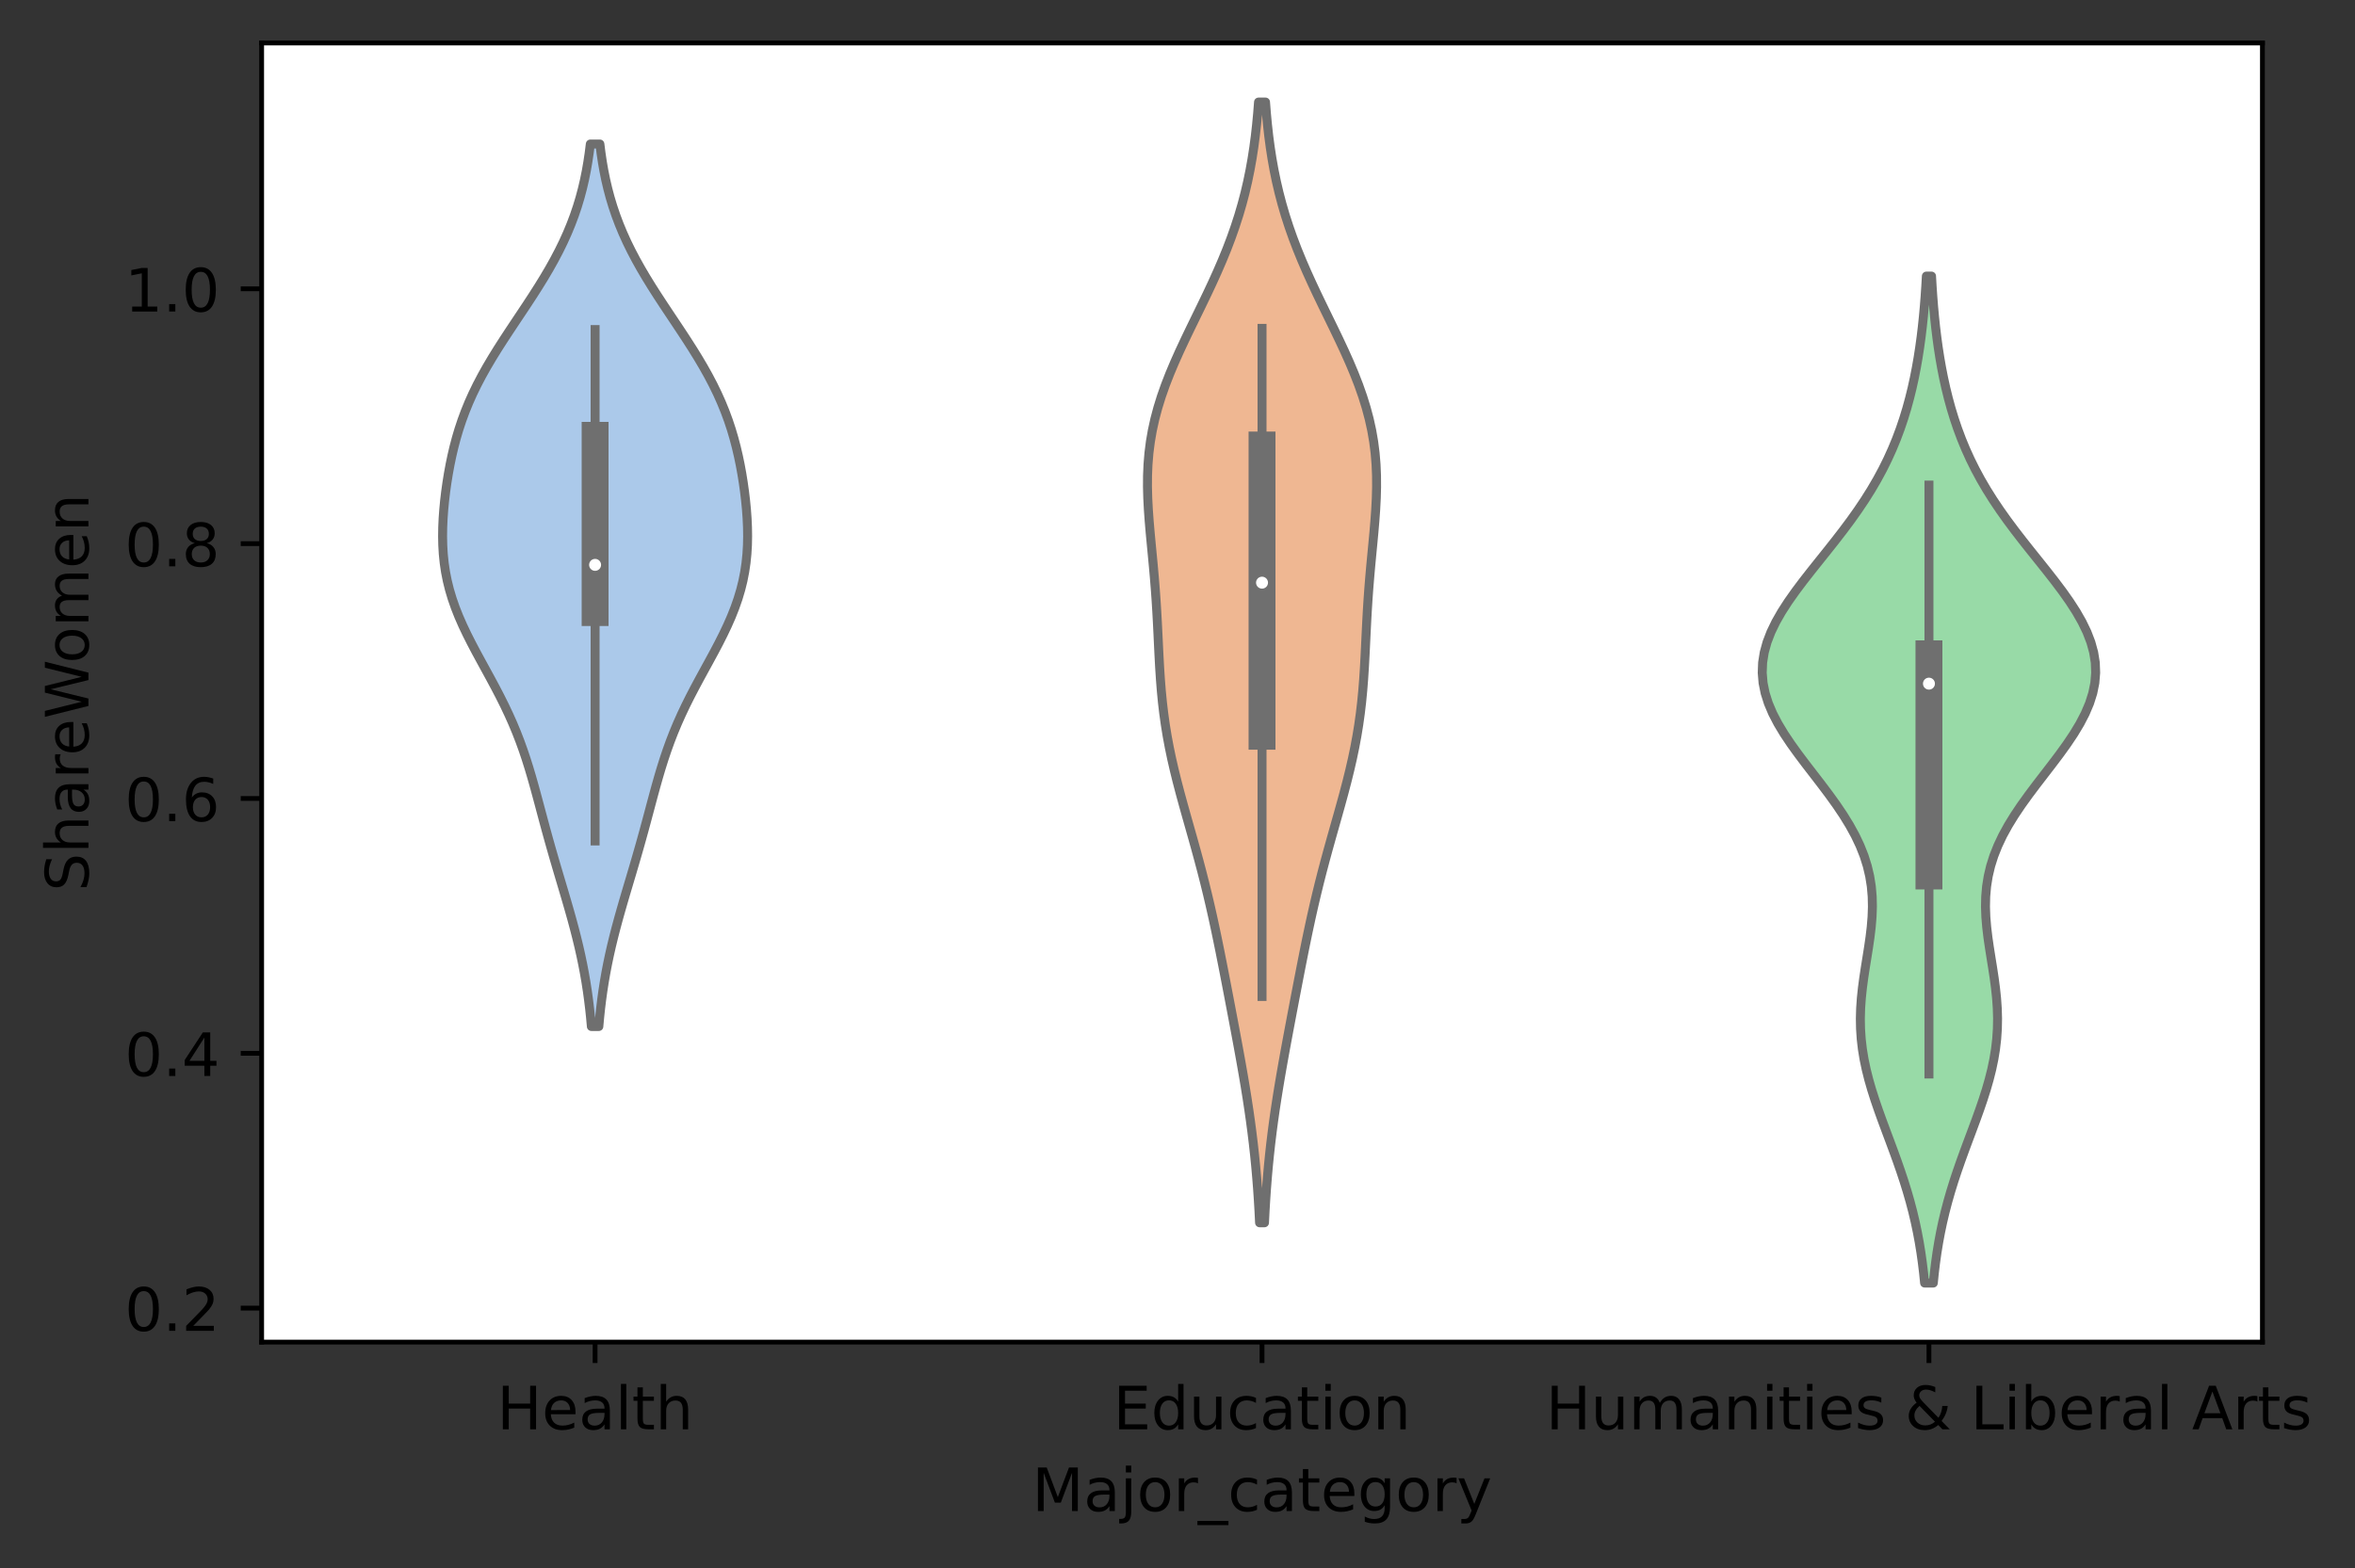 <?xml version="1.0" encoding="utf-8" standalone="no"?>
<!DOCTYPE svg PUBLIC "-//W3C//DTD SVG 1.1//EN"
  "http://www.w3.org/Graphics/SVG/1.1/DTD/svg11.dtd">
<!-- Created with matplotlib (https://matplotlib.org/) -->
<svg height="262.474pt" version="1.1" viewBox="0 0 394.074 262.474" width="394.074pt" xmlns="http://www.w3.org/2000/svg" xmlns:xlink="http://www.w3.org/1999/xlink">
 <rect x="0" y="0" width="394.074" height="262.474" fill="#333333" stroke="none"/>
 <defs>
  <style type="text/css">*{stroke-linecap:butt;stroke-linejoin:round;}</style>
 </defs>
 <g id="figure_1">
  <g id="patch_1">
   <path d="M 0 262.474 
L 394.074 262.474 
L 394.074 0 
L 0 0 
z
" style="fill:none;"/>
  </g>
  <g id="axes_1">
   <g id="patch_2">
    <path d="M 43.781 224.64 
L 378.581 224.64 
L 378.581 7.2 
L 43.781 7.2 
z
" style="fill:#ffffff;"/>
   </g>
   <g id="PolyCollection_1">
    <defs>
     <path d="M 100.205 -90.656 
L 98.958 -90.656 
L 98.822 -92.148 
L 98.664 -93.64 
L 98.483 -95.132 
L 98.277 -96.624 
L 98.045 -98.116 
L 97.786 -99.609 
L 97.5 -101.101 
L 97.188 -102.593 
L 96.85 -104.085 
L 96.488 -105.577 
L 96.105 -107.069 
L 95.703 -108.561 
L 95.285 -110.053 
L 94.855 -111.545 
L 94.417 -113.037 
L 93.974 -114.529 
L 93.531 -116.021 
L 93.09 -117.513 
L 92.654 -119.005 
L 92.226 -120.497 
L 91.806 -121.989 
L 91.394 -123.481 
L 90.989 -124.973 
L 90.59 -126.465 
L 90.192 -127.957 
L 89.791 -129.449 
L 89.382 -130.941 
L 88.959 -132.433 
L 88.515 -133.925 
L 88.046 -135.417 
L 87.544 -136.909 
L 87.005 -138.401 
L 86.426 -139.893 
L 85.804 -141.385 
L 85.138 -142.877 
L 84.432 -144.369 
L 83.688 -145.861 
L 82.912 -147.353 
L 82.112 -148.845 
L 81.299 -150.337 
L 80.482 -151.829 
L 79.674 -153.322 
L 78.888 -154.814 
L 78.134 -156.306 
L 77.425 -157.798 
L 76.772 -159.29 
L 76.181 -160.782 
L 75.661 -162.274 
L 75.214 -163.766 
L 74.844 -165.258 
L 74.549 -166.75 
L 74.328 -168.242 
L 74.176 -169.734 
L 74.089 -171.226 
L 74.059 -172.718 
L 74.081 -174.21 
L 74.148 -175.702 
L 74.256 -177.194 
L 74.399 -178.686 
L 74.576 -180.178 
L 74.784 -181.67 
L 75.024 -183.162 
L 75.298 -184.654 
L 75.608 -186.146 
L 75.957 -187.638 
L 76.351 -189.13 
L 76.794 -190.622 
L 77.289 -192.114 
L 77.84 -193.606 
L 78.448 -195.098 
L 79.116 -196.59 
L 79.843 -198.082 
L 80.625 -199.574 
L 81.46 -201.066 
L 82.342 -202.558 
L 83.264 -204.05 
L 84.219 -205.542 
L 85.197 -207.034 
L 86.188 -208.527 
L 87.184 -210.019 
L 88.175 -211.511 
L 89.151 -213.003 
L 90.102 -214.495 
L 91.022 -215.987 
L 91.903 -217.479 
L 92.738 -218.971 
L 93.523 -220.463 
L 94.255 -221.955 
L 94.931 -223.447 
L 95.549 -224.939 
L 96.11 -226.431 
L 96.615 -227.923 
L 97.065 -229.415 
L 97.462 -230.907 
L 97.81 -232.399 
L 98.112 -233.891 
L 98.371 -235.383 
L 98.593 -236.875 
L 98.78 -238.367 
L 100.382 -238.367 
L 100.382 -238.367 
L 100.57 -236.875 
L 100.791 -235.383 
L 101.051 -233.891 
L 101.353 -232.399 
L 101.701 -230.907 
L 102.098 -229.415 
L 102.548 -227.923 
L 103.052 -226.431 
L 103.613 -224.939 
L 104.232 -223.447 
L 104.907 -221.955 
L 105.639 -220.463 
L 106.425 -218.971 
L 107.26 -217.479 
L 108.141 -215.987 
L 109.06 -214.495 
L 110.012 -213.003 
L 110.988 -211.511 
L 111.978 -210.019 
L 112.974 -208.527 
L 113.966 -207.034 
L 114.944 -205.542 
L 115.898 -204.05 
L 116.82 -202.558 
L 117.702 -201.066 
L 118.537 -199.574 
L 119.32 -198.082 
L 120.046 -196.59 
L 120.714 -195.098 
L 121.323 -193.606 
L 121.874 -192.114 
L 122.369 -190.622 
L 122.811 -189.13 
L 123.205 -187.638 
L 123.555 -186.146 
L 123.865 -184.654 
L 124.138 -183.162 
L 124.378 -181.67 
L 124.586 -180.178 
L 124.763 -178.686 
L 124.907 -177.194 
L 125.014 -175.702 
L 125.082 -174.21 
L 125.104 -172.718 
L 125.074 -171.226 
L 124.986 -169.734 
L 124.834 -168.242 
L 124.613 -166.75 
L 124.319 -165.258 
L 123.948 -163.766 
L 123.502 -162.274 
L 122.981 -160.782 
L 122.391 -159.29 
L 121.737 -157.798 
L 121.028 -156.306 
L 120.275 -154.814 
L 119.488 -153.322 
L 118.68 -151.829 
L 117.864 -150.337 
L 117.05 -148.845 
L 116.251 -147.353 
L 115.475 -145.861 
L 114.731 -144.369 
L 114.024 -142.877 
L 113.359 -141.385 
L 112.737 -139.893 
L 112.157 -138.401 
L 111.619 -136.909 
L 111.117 -135.417 
L 110.647 -133.925 
L 110.204 -132.433 
L 109.781 -130.941 
L 109.372 -129.449 
L 108.971 -127.957 
L 108.573 -126.465 
L 108.173 -124.973 
L 107.769 -123.481 
L 107.357 -121.989 
L 106.937 -120.497 
L 106.508 -119.005 
L 106.073 -117.513 
L 105.632 -116.021 
L 105.188 -114.529 
L 104.745 -113.037 
L 104.307 -111.545 
L 103.877 -110.053 
L 103.46 -108.561 
L 103.057 -107.069 
L 102.674 -105.577 
L 102.313 -104.085 
L 101.975 -102.593 
L 101.663 -101.101 
L 101.377 -99.609 
L 101.118 -98.116 
L 100.886 -96.624 
L 100.68 -95.132 
L 100.498 -93.64 
L 100.341 -92.148 
L 100.205 -90.656 
z
" id="m4fd401161f" style="stroke:#6f6f6f;stroke-width:1.5;"/>
    </defs>
    <g clip-path="url(#p6ff5971ae9)">
     <use style="fill:#abc9ea;stroke:#6f6f6f;stroke-width:1.5;" x="0" xlink:href="#m4fd401161f" y="262.474"/>
    </g>
   </g>
   <g id="PolyCollection_2">
    <defs>
     <path d="M 211.592 -57.806 
L 210.771 -57.806 
L 210.676 -59.7 
L 210.565 -61.595 
L 210.436 -63.49 
L 210.288 -65.385 
L 210.12 -67.28 
L 209.931 -69.174 
L 209.721 -71.069 
L 209.49 -72.964 
L 209.239 -74.859 
L 208.968 -76.754 
L 208.68 -78.648 
L 208.375 -80.543 
L 208.056 -82.438 
L 207.725 -84.333 
L 207.384 -86.228 
L 207.036 -88.122 
L 206.683 -90.017 
L 206.326 -91.912 
L 205.966 -93.807 
L 205.605 -95.702 
L 205.242 -97.596 
L 204.876 -99.491 
L 204.505 -101.386 
L 204.129 -103.281 
L 203.743 -105.176 
L 203.347 -107.07 
L 202.936 -108.965 
L 202.509 -110.86 
L 202.065 -112.755 
L 201.601 -114.65 
L 201.118 -116.544 
L 200.617 -118.439 
L 200.1 -120.334 
L 199.572 -122.229 
L 199.037 -124.124 
L 198.501 -126.018 
L 197.971 -127.913 
L 197.454 -129.808 
L 196.958 -131.703 
L 196.49 -133.598 
L 196.055 -135.492 
L 195.659 -137.387 
L 195.305 -139.282 
L 194.997 -141.177 
L 194.732 -143.072 
L 194.51 -144.966 
L 194.327 -146.861 
L 194.178 -148.756 
L 194.054 -150.651 
L 193.95 -152.546 
L 193.857 -154.44 
L 193.767 -156.335 
L 193.673 -158.23 
L 193.569 -160.125 
L 193.451 -162.02 
L 193.315 -163.914 
L 193.162 -165.809 
L 192.995 -167.704 
L 192.817 -169.599 
L 192.635 -171.494 
L 192.458 -173.388 
L 192.296 -175.283 
L 192.16 -177.178 
L 192.061 -179.073 
L 192.011 -180.968 
L 192.021 -182.862 
L 192.101 -184.757 
L 192.258 -186.652 
L 192.499 -188.547 
L 192.828 -190.442 
L 193.245 -192.336 
L 193.75 -194.231 
L 194.339 -196.126 
L 195.006 -198.021 
L 195.744 -199.916 
L 196.542 -201.81 
L 197.39 -203.705 
L 198.275 -205.6 
L 199.185 -207.495 
L 200.108 -209.39 
L 201.032 -211.284 
L 201.944 -213.179 
L 202.835 -215.074 
L 203.694 -216.969 
L 204.514 -218.864 
L 205.288 -220.758 
L 206.011 -222.653 
L 206.679 -224.548 
L 207.291 -226.443 
L 207.845 -228.338 
L 208.343 -230.232 
L 208.785 -232.127 
L 209.174 -234.022 
L 209.513 -235.917 
L 209.807 -237.812 
L 210.057 -239.706 
L 210.27 -241.601 
L 210.448 -243.496 
L 210.597 -245.391 
L 211.766 -245.391 
L 211.766 -245.391 
L 211.914 -243.496 
L 212.093 -241.601 
L 212.305 -239.706 
L 212.556 -237.812 
L 212.849 -235.917 
L 213.188 -234.022 
L 213.578 -232.127 
L 214.02 -230.232 
L 214.517 -228.338 
L 215.072 -226.443 
L 215.684 -224.548 
L 216.352 -222.653 
L 217.075 -220.758 
L 217.849 -218.864 
L 218.669 -216.969 
L 219.528 -215.074 
L 220.418 -213.179 
L 221.331 -211.284 
L 222.254 -209.39 
L 223.177 -207.495 
L 224.088 -205.6 
L 224.973 -203.705 
L 225.821 -201.81 
L 226.619 -199.916 
L 227.356 -198.021 
L 228.023 -196.126 
L 228.612 -194.231 
L 229.117 -192.336 
L 229.535 -190.442 
L 229.863 -188.547 
L 230.104 -186.652 
L 230.261 -184.757 
L 230.341 -182.862 
L 230.351 -180.968 
L 230.302 -179.073 
L 230.203 -177.178 
L 230.067 -175.283 
L 229.905 -173.388 
L 229.728 -171.494 
L 229.546 -169.599 
L 229.368 -167.704 
L 229.2 -165.809 
L 229.047 -163.914 
L 228.912 -162.02 
L 228.793 -160.125 
L 228.689 -158.23 
L 228.595 -156.335 
L 228.505 -154.44 
L 228.412 -152.546 
L 228.308 -150.651 
L 228.185 -148.756 
L 228.035 -146.861 
L 227.852 -144.966 
L 227.63 -143.072 
L 227.366 -141.177 
L 227.057 -139.282 
L 226.704 -137.387 
L 226.308 -135.492 
L 225.873 -133.598 
L 225.404 -131.703 
L 224.908 -129.808 
L 224.391 -127.913 
L 223.861 -126.018 
L 223.325 -124.124 
L 222.79 -122.229 
L 222.262 -120.334 
L 221.746 -118.439 
L 221.245 -116.544 
L 220.762 -114.65 
L 220.298 -112.755 
L 219.853 -110.86 
L 219.426 -108.965 
L 219.016 -107.07 
L 218.619 -105.176 
L 218.234 -103.281 
L 217.857 -101.386 
L 217.487 -99.491 
L 217.121 -97.596 
L 216.757 -95.702 
L 216.396 -93.807 
L 216.037 -91.912 
L 215.68 -90.017 
L 215.326 -88.122 
L 214.978 -86.228 
L 214.638 -84.333 
L 214.307 -82.438 
L 213.988 -80.543 
L 213.683 -78.648 
L 213.394 -76.754 
L 213.123 -74.859 
L 212.872 -72.964 
L 212.641 -71.069 
L 212.432 -69.174 
L 212.243 -67.28 
L 212.075 -65.385 
L 211.927 -63.49 
L 211.798 -61.595 
L 211.687 -59.7 
L 211.592 -57.806 
z
" id="m0ee410a16c" style="stroke:#6f6f6f;stroke-width:1.5;"/>
    </defs>
    <g clip-path="url(#p6ff5971ae9)">
     <use style="fill:#efb792;stroke:#6f6f6f;stroke-width:1.5;" x="0" xlink:href="#m0ee410a16c" y="262.474"/>
    </g>
   </g>
   <g id="PolyCollection_3">
    <defs>
     <path d="M 323.51 -47.718 
L 322.053 -47.718 
L 321.88 -49.42 
L 321.674 -51.123 
L 321.435 -52.825 
L 321.157 -54.528 
L 320.839 -56.23 
L 320.479 -57.933 
L 320.076 -59.635 
L 319.629 -61.338 
L 319.14 -63.04 
L 318.612 -64.743 
L 318.048 -66.445 
L 317.455 -68.148 
L 316.838 -69.85 
L 316.206 -71.553 
L 315.57 -73.255 
L 314.939 -74.957 
L 314.326 -76.66 
L 313.742 -78.362 
L 313.199 -80.065 
L 312.708 -81.767 
L 312.28 -83.47 
L 311.922 -85.172 
L 311.643 -86.875 
L 311.445 -88.577 
L 311.332 -90.28 
L 311.301 -91.982 
L 311.348 -93.685 
L 311.466 -95.387 
L 311.644 -97.09 
L 311.87 -98.792 
L 312.128 -100.494 
L 312.401 -102.197 
L 312.671 -103.899 
L 312.917 -105.602 
L 313.12 -107.304 
L 313.26 -109.007 
L 313.32 -110.709 
L 313.283 -112.412 
L 313.135 -114.114 
L 312.864 -115.817 
L 312.461 -117.519 
L 311.923 -119.222 
L 311.248 -120.924 
L 310.44 -122.627 
L 309.506 -124.329 
L 308.459 -126.031 
L 307.313 -127.734 
L 306.089 -129.436 
L 304.81 -131.139 
L 303.501 -132.841 
L 302.19 -134.544 
L 300.907 -136.246 
L 299.681 -137.949 
L 298.541 -139.651 
L 297.516 -141.354 
L 296.631 -143.056 
L 295.909 -144.759 
L 295.369 -146.461 
L 295.023 -148.164 
L 294.881 -149.866 
L 294.947 -151.568 
L 295.218 -153.271 
L 295.686 -154.973 
L 296.341 -156.676 
L 297.164 -158.378 
L 298.137 -160.081 
L 299.237 -161.783 
L 300.439 -163.486 
L 301.717 -165.188 
L 303.047 -166.891 
L 304.405 -168.593 
L 305.767 -170.296 
L 307.115 -171.998 
L 308.429 -173.701 
L 309.697 -175.403 
L 310.906 -177.106 
L 312.049 -178.808 
L 313.119 -180.51 
L 314.114 -182.213 
L 315.033 -183.915 
L 315.877 -185.618 
L 316.647 -187.32 
L 317.349 -189.023 
L 317.985 -190.725 
L 318.56 -192.428 
L 319.078 -194.13 
L 319.544 -195.833 
L 319.963 -197.535 
L 320.337 -199.238 
L 320.671 -200.94 
L 320.969 -202.643 
L 321.232 -204.345 
L 321.465 -206.047 
L 321.669 -207.75 
L 321.848 -209.452 
L 322.003 -211.155 
L 322.137 -212.857 
L 322.251 -214.56 
L 322.349 -216.262 
L 323.214 -216.262 
L 323.214 -216.262 
L 323.311 -214.56 
L 323.426 -212.857 
L 323.56 -211.155 
L 323.715 -209.452 
L 323.893 -207.75 
L 324.098 -206.047 
L 324.33 -204.345 
L 324.594 -202.643 
L 324.891 -200.94 
L 325.225 -199.238 
L 325.6 -197.535 
L 326.018 -195.833 
L 326.484 -194.13 
L 327.003 -192.428 
L 327.578 -190.725 
L 328.214 -189.023 
L 328.915 -187.32 
L 329.686 -185.618 
L 330.53 -183.915 
L 331.448 -182.213 
L 332.443 -180.51 
L 333.513 -178.808 
L 334.656 -177.106 
L 335.865 -175.403 
L 337.133 -173.701 
L 338.448 -171.998 
L 339.795 -170.296 
L 341.158 -168.593 
L 342.515 -166.891 
L 343.845 -165.188 
L 345.124 -163.486 
L 346.325 -161.783 
L 347.425 -160.081 
L 348.398 -158.378 
L 349.222 -156.676 
L 349.876 -154.973 
L 350.345 -153.271 
L 350.616 -151.568 
L 350.681 -149.866 
L 350.54 -148.164 
L 350.194 -146.461 
L 349.653 -144.759 
L 348.931 -143.056 
L 348.046 -141.354 
L 347.022 -139.651 
L 345.882 -137.949 
L 344.656 -136.246 
L 343.372 -134.544 
L 342.062 -132.841 
L 340.752 -131.139 
L 339.473 -129.436 
L 338.249 -127.734 
L 337.104 -126.031 
L 336.056 -124.329 
L 335.122 -122.627 
L 334.314 -120.924 
L 333.639 -119.222 
L 333.101 -117.519 
L 332.699 -115.817 
L 332.427 -114.114 
L 332.279 -112.412 
L 332.242 -110.709 
L 332.302 -109.007 
L 332.443 -107.304 
L 332.646 -105.602 
L 332.892 -103.899 
L 333.161 -102.197 
L 333.434 -100.494 
L 333.692 -98.792 
L 333.918 -97.09 
L 334.097 -95.387 
L 334.215 -93.685 
L 334.262 -91.982 
L 334.231 -90.28 
L 334.117 -88.577 
L 333.92 -86.875 
L 333.64 -85.172 
L 333.283 -83.47 
L 332.854 -81.767 
L 332.364 -80.065 
L 331.82 -78.362 
L 331.236 -76.66 
L 330.623 -74.957 
L 329.993 -73.255 
L 329.356 -71.553 
L 328.725 -69.85 
L 328.108 -68.148 
L 327.514 -66.445 
L 326.95 -64.743 
L 326.422 -63.04 
L 325.934 -61.338 
L 325.487 -59.635 
L 325.084 -57.933 
L 324.724 -56.23 
L 324.406 -54.528 
L 324.128 -52.825 
L 323.888 -51.123 
L 323.683 -49.42 
L 323.51 -47.718 
z
" id="maaafd305d7" style="stroke:#6f6f6f;stroke-width:1.5;"/>
    </defs>
    <g clip-path="url(#p6ff5971ae9)">
     <use style="fill:#98daa7;stroke:#6f6f6f;stroke-width:1.5;" x="0" xlink:href="#maaafd305d7" y="262.474"/>
    </g>
   </g>
   <g id="matplotlib.axis_1">
    <g id="xtick_1">
     <g id="line2d_1">
      <defs>
       <path d="M 0 0 
L 0 3.5 
" id="m2c167bcb91" style="stroke:#000000;stroke-width:0.8;"/>
      </defs>
      <g>
       <use style="stroke:#000000;stroke-width:0.8;" x="99.581" xlink:href="#m2c167bcb91" y="224.64"/>
      </g>
     </g>
     <g id="text_1">
      <!-- Health -->
      <g transform="translate(83.162 239.238)scale(0.1 -0.1)">
       <defs>
        <path d="M 9.812 72.906 
L 19.672 72.906 
L 19.672 43.016 
L 55.516 43.016 
L 55.516 72.906 
L 65.375 72.906 
L 65.375 0 
L 55.516 0 
L 55.516 34.719 
L 19.672 34.719 
L 19.672 0 
L 9.812 0 
z
" id="DejaVuSans-72"/>
        <path d="M 56.203 29.594 
L 56.203 25.203 
L 14.891 25.203 
Q 15.484 15.922 20.484 11.062 
Q 25.484 6.203 34.422 6.203 
Q 39.594 6.203 44.453 7.469 
Q 49.312 8.734 54.109 11.281 
L 54.109 2.781 
Q 49.266 0.734 44.188 -0.344 
Q 39.109 -1.422 33.891 -1.422 
Q 20.797 -1.422 13.156 6.188 
Q 5.516 13.812 5.516 26.812 
Q 5.516 40.234 12.766 48.109 
Q 20.016 56 32.328 56 
Q 43.359 56 49.781 48.891 
Q 56.203 41.797 56.203 29.594 
z
M 47.219 32.234 
Q 47.125 39.594 43.094 43.984 
Q 39.062 48.391 32.422 48.391 
Q 24.906 48.391 20.391 44.141 
Q 15.875 39.891 15.188 32.172 
z
" id="DejaVuSans-101"/>
        <path d="M 34.281 27.484 
Q 23.391 27.484 19.188 25 
Q 14.984 22.516 14.984 16.5 
Q 14.984 11.719 18.141 8.906 
Q 21.297 6.109 26.703 6.109 
Q 34.188 6.109 38.703 11.406 
Q 43.219 16.703 43.219 25.484 
L 43.219 27.484 
z
M 52.203 31.203 
L 52.203 0 
L 43.219 0 
L 43.219 8.297 
Q 40.141 3.328 35.547 0.953 
Q 30.953 -1.422 24.312 -1.422 
Q 15.922 -1.422 10.953 3.297 
Q 6 8.016 6 15.922 
Q 6 25.141 12.172 29.828 
Q 18.359 34.516 30.609 34.516 
L 43.219 34.516 
L 43.219 35.406 
Q 43.219 41.609 39.141 45 
Q 35.062 48.391 27.688 48.391 
Q 23 48.391 18.547 47.266 
Q 14.109 46.141 10.016 43.891 
L 10.016 52.203 
Q 14.938 54.109 19.578 55.047 
Q 24.219 56 28.609 56 
Q 40.484 56 46.344 49.844 
Q 52.203 43.703 52.203 31.203 
z
" id="DejaVuSans-97"/>
        <path d="M 9.422 75.984 
L 18.406 75.984 
L 18.406 0 
L 9.422 0 
z
" id="DejaVuSans-108"/>
        <path d="M 18.312 70.219 
L 18.312 54.688 
L 36.812 54.688 
L 36.812 47.703 
L 18.312 47.703 
L 18.312 18.016 
Q 18.312 11.328 20.141 9.422 
Q 21.969 7.516 27.594 7.516 
L 36.812 7.516 
L 36.812 0 
L 27.594 0 
Q 17.188 0 13.234 3.875 
Q 9.281 7.766 9.281 18.016 
L 9.281 47.703 
L 2.688 47.703 
L 2.688 54.688 
L 9.281 54.688 
L 9.281 70.219 
z
" id="DejaVuSans-116"/>
        <path d="M 54.891 33.016 
L 54.891 0 
L 45.906 0 
L 45.906 32.719 
Q 45.906 40.484 42.875 44.328 
Q 39.844 48.188 33.797 48.188 
Q 26.516 48.188 22.312 43.547 
Q 18.109 38.922 18.109 30.906 
L 18.109 0 
L 9.078 0 
L 9.078 75.984 
L 18.109 75.984 
L 18.109 46.188 
Q 21.344 51.125 25.703 53.562 
Q 30.078 56 35.797 56 
Q 45.219 56 50.047 50.172 
Q 54.891 44.344 54.891 33.016 
z
" id="DejaVuSans-104"/>
       </defs>
       <use xlink:href="#DejaVuSans-72"/>
       <use x="75.195" xlink:href="#DejaVuSans-101"/>
       <use x="136.719" xlink:href="#DejaVuSans-97"/>
       <use x="197.998" xlink:href="#DejaVuSans-108"/>
       <use x="225.781" xlink:href="#DejaVuSans-116"/>
       <use x="264.99" xlink:href="#DejaVuSans-104"/>
      </g>
     </g>
    </g>
    <g id="xtick_2">
     <g id="line2d_2">
      <g>
       <use style="stroke:#000000;stroke-width:0.8;" x="211.181" xlink:href="#m2c167bcb91" y="224.64"/>
      </g>
     </g>
     <g id="text_2">
      <!-- Education -->
      <g transform="translate(186.288 239.238)scale(0.1 -0.1)">
       <defs>
        <path d="M 9.812 72.906 
L 55.906 72.906 
L 55.906 64.594 
L 19.672 64.594 
L 19.672 43.016 
L 54.391 43.016 
L 54.391 34.719 
L 19.672 34.719 
L 19.672 8.297 
L 56.781 8.297 
L 56.781 0 
L 9.812 0 
z
" id="DejaVuSans-69"/>
        <path d="M 45.406 46.391 
L 45.406 75.984 
L 54.391 75.984 
L 54.391 0 
L 45.406 0 
L 45.406 8.203 
Q 42.578 3.328 38.25 0.953 
Q 33.938 -1.422 27.875 -1.422 
Q 17.969 -1.422 11.734 6.484 
Q 5.516 14.406 5.516 27.297 
Q 5.516 40.188 11.734 48.094 
Q 17.969 56 27.875 56 
Q 33.938 56 38.25 53.625 
Q 42.578 51.266 45.406 46.391 
z
M 14.797 27.297 
Q 14.797 17.391 18.875 11.75 
Q 22.953 6.109 30.078 6.109 
Q 37.203 6.109 41.297 11.75 
Q 45.406 17.391 45.406 27.297 
Q 45.406 37.203 41.297 42.844 
Q 37.203 48.484 30.078 48.484 
Q 22.953 48.484 18.875 42.844 
Q 14.797 37.203 14.797 27.297 
z
" id="DejaVuSans-100"/>
        <path d="M 8.5 21.578 
L 8.5 54.688 
L 17.484 54.688 
L 17.484 21.922 
Q 17.484 14.156 20.5 10.266 
Q 23.531 6.391 29.594 6.391 
Q 36.859 6.391 41.078 11.031 
Q 45.312 15.672 45.312 23.688 
L 45.312 54.688 
L 54.297 54.688 
L 54.297 0 
L 45.312 0 
L 45.312 8.406 
Q 42.047 3.422 37.719 1 
Q 33.406 -1.422 27.688 -1.422 
Q 18.266 -1.422 13.375 4.438 
Q 8.5 10.297 8.5 21.578 
z
M 31.109 56 
z
" id="DejaVuSans-117"/>
        <path d="M 48.781 52.594 
L 48.781 44.188 
Q 44.969 46.297 41.141 47.344 
Q 37.312 48.391 33.406 48.391 
Q 24.656 48.391 19.812 42.844 
Q 14.984 37.312 14.984 27.297 
Q 14.984 17.281 19.812 11.734 
Q 24.656 6.203 33.406 6.203 
Q 37.312 6.203 41.141 7.25 
Q 44.969 8.297 48.781 10.406 
L 48.781 2.094 
Q 45.016 0.344 40.984 -0.531 
Q 36.969 -1.422 32.422 -1.422 
Q 20.062 -1.422 12.781 6.344 
Q 5.516 14.109 5.516 27.297 
Q 5.516 40.672 12.859 48.328 
Q 20.219 56 33.016 56 
Q 37.156 56 41.109 55.141 
Q 45.062 54.297 48.781 52.594 
z
" id="DejaVuSans-99"/>
        <path d="M 9.422 54.688 
L 18.406 54.688 
L 18.406 0 
L 9.422 0 
z
M 9.422 75.984 
L 18.406 75.984 
L 18.406 64.594 
L 9.422 64.594 
z
" id="DejaVuSans-105"/>
        <path d="M 30.609 48.391 
Q 23.391 48.391 19.188 42.75 
Q 14.984 37.109 14.984 27.297 
Q 14.984 17.484 19.156 11.844 
Q 23.344 6.203 30.609 6.203 
Q 37.797 6.203 41.984 11.859 
Q 46.188 17.531 46.188 27.297 
Q 46.188 37.016 41.984 42.703 
Q 37.797 48.391 30.609 48.391 
z
M 30.609 56 
Q 42.328 56 49.016 48.375 
Q 55.719 40.766 55.719 27.297 
Q 55.719 13.875 49.016 6.219 
Q 42.328 -1.422 30.609 -1.422 
Q 18.844 -1.422 12.172 6.219 
Q 5.516 13.875 5.516 27.297 
Q 5.516 40.766 12.172 48.375 
Q 18.844 56 30.609 56 
z
" id="DejaVuSans-111"/>
        <path d="M 54.891 33.016 
L 54.891 0 
L 45.906 0 
L 45.906 32.719 
Q 45.906 40.484 42.875 44.328 
Q 39.844 48.188 33.797 48.188 
Q 26.516 48.188 22.312 43.547 
Q 18.109 38.922 18.109 30.906 
L 18.109 0 
L 9.078 0 
L 9.078 54.688 
L 18.109 54.688 
L 18.109 46.188 
Q 21.344 51.125 25.703 53.562 
Q 30.078 56 35.797 56 
Q 45.219 56 50.047 50.172 
Q 54.891 44.344 54.891 33.016 
z
" id="DejaVuSans-110"/>
       </defs>
       <use xlink:href="#DejaVuSans-69"/>
       <use x="63.184" xlink:href="#DejaVuSans-100"/>
       <use x="126.66" xlink:href="#DejaVuSans-117"/>
       <use x="190.039" xlink:href="#DejaVuSans-99"/>
       <use x="245.02" xlink:href="#DejaVuSans-97"/>
       <use x="306.299" xlink:href="#DejaVuSans-116"/>
       <use x="345.508" xlink:href="#DejaVuSans-105"/>
       <use x="373.291" xlink:href="#DejaVuSans-111"/>
       <use x="434.473" xlink:href="#DejaVuSans-110"/>
      </g>
     </g>
    </g>
    <g id="xtick_3">
     <g id="line2d_3">
      <g>
       <use style="stroke:#000000;stroke-width:0.8;" x="322.781" xlink:href="#m2c167bcb91" y="224.64"/>
      </g>
     </g>
     <g id="text_3">
      <!-- Humanities &amp; Liberal Arts -->
      <g transform="translate(258.688 239.238)scale(0.1 -0.1)">
       <defs>
        <path d="M 52 44.188 
Q 55.375 50.25 60.062 53.125 
Q 64.75 56 71.094 56 
Q 79.641 56 84.281 50.016 
Q 88.922 44.047 88.922 33.016 
L 88.922 0 
L 79.891 0 
L 79.891 32.719 
Q 79.891 40.578 77.094 44.375 
Q 74.312 48.188 68.609 48.188 
Q 61.625 48.188 57.562 43.547 
Q 53.516 38.922 53.516 30.906 
L 53.516 0 
L 44.484 0 
L 44.484 32.719 
Q 44.484 40.625 41.703 44.406 
Q 38.922 48.188 33.109 48.188 
Q 26.219 48.188 22.156 43.531 
Q 18.109 38.875 18.109 30.906 
L 18.109 0 
L 9.078 0 
L 9.078 54.688 
L 18.109 54.688 
L 18.109 46.188 
Q 21.188 51.219 25.484 53.609 
Q 29.781 56 35.688 56 
Q 41.656 56 45.828 52.969 
Q 50 49.953 52 44.188 
z
" id="DejaVuSans-109"/>
        <path d="M 44.281 53.078 
L 44.281 44.578 
Q 40.484 46.531 36.375 47.5 
Q 32.281 48.484 27.875 48.484 
Q 21.188 48.484 17.844 46.438 
Q 14.5 44.391 14.5 40.281 
Q 14.5 37.156 16.891 35.375 
Q 19.281 33.594 26.516 31.984 
L 29.594 31.297 
Q 39.156 29.25 43.188 25.516 
Q 47.219 21.781 47.219 15.094 
Q 47.219 7.469 41.188 3.016 
Q 35.156 -1.422 24.609 -1.422 
Q 20.219 -1.422 15.453 -0.562 
Q 10.688 0.297 5.422 2 
L 5.422 11.281 
Q 10.406 8.688 15.234 7.391 
Q 20.062 6.109 24.812 6.109 
Q 31.156 6.109 34.562 8.281 
Q 37.984 10.453 37.984 14.406 
Q 37.984 18.062 35.516 20.016 
Q 33.062 21.969 24.703 23.781 
L 21.578 24.516 
Q 13.234 26.266 9.516 29.906 
Q 5.812 33.547 5.812 39.891 
Q 5.812 47.609 11.281 51.797 
Q 16.75 56 26.812 56 
Q 31.781 56 36.172 55.266 
Q 40.578 54.547 44.281 53.078 
z
" id="DejaVuSans-115"/>
        <path id="DejaVuSans-32"/>
        <path d="M 24.312 39.203 
Q 19.875 35.25 17.797 31.312 
Q 15.719 27.391 15.719 23.094 
Q 15.719 15.969 20.891 11.234 
Q 26.078 6.5 33.891 6.5 
Q 38.531 6.5 42.578 8.031 
Q 46.625 9.578 50.203 12.703 
z
M 31.203 44.672 
L 56 19.281 
Q 58.891 23.641 60.5 28.594 
Q 62.109 33.547 62.406 39.109 
L 71.484 39.109 
Q 70.906 32.672 68.359 26.359 
Q 65.828 20.062 61.281 13.922 
L 74.906 0 
L 62.594 0 
L 55.609 7.172 
Q 50.531 2.828 44.969 0.703 
Q 39.406 -1.422 33.016 -1.422 
Q 21.234 -1.422 13.766 5.297 
Q 6.297 12.016 6.297 22.516 
Q 6.297 28.766 9.562 34.25 
Q 12.844 39.75 19.391 44.578 
Q 17.047 47.656 15.812 50.703 
Q 14.594 53.766 14.594 56.688 
Q 14.594 64.594 20.016 69.406 
Q 25.438 74.219 34.422 74.219 
Q 38.484 74.219 42.5 73.344 
Q 46.531 72.469 50.688 70.703 
L 50.688 61.812 
Q 46.438 64.109 42.578 65.297 
Q 38.719 66.5 35.406 66.5 
Q 30.281 66.5 27.078 63.781 
Q 23.875 61.078 23.875 56.781 
Q 23.875 54.297 25.312 51.781 
Q 26.766 49.266 31.203 44.672 
z
" id="DejaVuSans-38"/>
        <path d="M 9.812 72.906 
L 19.672 72.906 
L 19.672 8.297 
L 55.172 8.297 
L 55.172 0 
L 9.812 0 
z
" id="DejaVuSans-76"/>
        <path d="M 48.688 27.297 
Q 48.688 37.203 44.609 42.844 
Q 40.531 48.484 33.406 48.484 
Q 26.266 48.484 22.188 42.844 
Q 18.109 37.203 18.109 27.297 
Q 18.109 17.391 22.188 11.75 
Q 26.266 6.109 33.406 6.109 
Q 40.531 6.109 44.609 11.75 
Q 48.688 17.391 48.688 27.297 
z
M 18.109 46.391 
Q 20.953 51.266 25.266 53.625 
Q 29.594 56 35.594 56 
Q 45.562 56 51.781 48.094 
Q 58.016 40.188 58.016 27.297 
Q 58.016 14.406 51.781 6.484 
Q 45.562 -1.422 35.594 -1.422 
Q 29.594 -1.422 25.266 0.953 
Q 20.953 3.328 18.109 8.203 
L 18.109 0 
L 9.078 0 
L 9.078 75.984 
L 18.109 75.984 
z
" id="DejaVuSans-98"/>
        <path d="M 41.109 46.297 
Q 39.594 47.172 37.812 47.578 
Q 36.031 48 33.891 48 
Q 26.266 48 22.188 43.047 
Q 18.109 38.094 18.109 28.812 
L 18.109 0 
L 9.078 0 
L 9.078 54.688 
L 18.109 54.688 
L 18.109 46.188 
Q 20.953 51.172 25.484 53.578 
Q 30.031 56 36.531 56 
Q 37.453 56 38.578 55.875 
Q 39.703 55.766 41.062 55.516 
z
" id="DejaVuSans-114"/>
        <path d="M 34.188 63.188 
L 20.797 26.906 
L 47.609 26.906 
z
M 28.609 72.906 
L 39.797 72.906 
L 67.578 0 
L 57.328 0 
L 50.688 18.703 
L 17.828 18.703 
L 11.188 0 
L 0.781 0 
z
" id="DejaVuSans-65"/>
       </defs>
       <use xlink:href="#DejaVuSans-72"/>
       <use x="75.195" xlink:href="#DejaVuSans-117"/>
       <use x="138.574" xlink:href="#DejaVuSans-109"/>
       <use x="235.986" xlink:href="#DejaVuSans-97"/>
       <use x="297.266" xlink:href="#DejaVuSans-110"/>
       <use x="360.645" xlink:href="#DejaVuSans-105"/>
       <use x="388.428" xlink:href="#DejaVuSans-116"/>
       <use x="427.637" xlink:href="#DejaVuSans-105"/>
       <use x="455.42" xlink:href="#DejaVuSans-101"/>
       <use x="516.943" xlink:href="#DejaVuSans-115"/>
       <use x="569.043" xlink:href="#DejaVuSans-32"/>
       <use x="600.83" xlink:href="#DejaVuSans-38"/>
       <use x="678.809" xlink:href="#DejaVuSans-32"/>
       <use x="710.596" xlink:href="#DejaVuSans-76"/>
       <use x="766.309" xlink:href="#DejaVuSans-105"/>
       <use x="794.092" xlink:href="#DejaVuSans-98"/>
       <use x="857.568" xlink:href="#DejaVuSans-101"/>
       <use x="919.092" xlink:href="#DejaVuSans-114"/>
       <use x="960.205" xlink:href="#DejaVuSans-97"/>
       <use x="1021.484" xlink:href="#DejaVuSans-108"/>
       <use x="1049.268" xlink:href="#DejaVuSans-32"/>
       <use x="1081.055" xlink:href="#DejaVuSans-65"/>
       <use x="1149.463" xlink:href="#DejaVuSans-114"/>
       <use x="1190.576" xlink:href="#DejaVuSans-116"/>
       <use x="1229.785" xlink:href="#DejaVuSans-115"/>
      </g>
     </g>
    </g>
    <g id="text_4">
     <!-- Major_category -->
     <g transform="translate(172.701 252.917)scale(0.1 -0.1)">
      <defs>
       <path d="M 9.812 72.906 
L 24.516 72.906 
L 43.109 23.297 
L 61.812 72.906 
L 76.516 72.906 
L 76.516 0 
L 66.891 0 
L 66.891 64.016 
L 48.094 14.016 
L 38.188 14.016 
L 19.391 64.016 
L 19.391 0 
L 9.812 0 
z
" id="DejaVuSans-77"/>
       <path d="M 9.422 54.688 
L 18.406 54.688 
L 18.406 -0.984 
Q 18.406 -11.422 14.422 -16.109 
Q 10.453 -20.797 1.609 -20.797 
L -1.812 -20.797 
L -1.812 -13.188 
L 0.594 -13.188 
Q 5.719 -13.188 7.562 -10.812 
Q 9.422 -8.453 9.422 -0.984 
z
M 9.422 75.984 
L 18.406 75.984 
L 18.406 64.594 
L 9.422 64.594 
z
" id="DejaVuSans-106"/>
       <path d="M 50.984 -16.609 
L 50.984 -23.578 
L -0.984 -23.578 
L -0.984 -16.609 
z
" id="DejaVuSans-95"/>
       <path d="M 45.406 27.984 
Q 45.406 37.75 41.375 43.109 
Q 37.359 48.484 30.078 48.484 
Q 22.859 48.484 18.828 43.109 
Q 14.797 37.75 14.797 27.984 
Q 14.797 18.266 18.828 12.891 
Q 22.859 7.516 30.078 7.516 
Q 37.359 7.516 41.375 12.891 
Q 45.406 18.266 45.406 27.984 
z
M 54.391 6.781 
Q 54.391 -7.172 48.188 -13.984 
Q 42 -20.797 29.203 -20.797 
Q 24.469 -20.797 20.266 -20.094 
Q 16.062 -19.391 12.109 -17.922 
L 12.109 -9.188 
Q 16.062 -11.328 19.922 -12.344 
Q 23.781 -13.375 27.781 -13.375 
Q 36.625 -13.375 41.016 -8.766 
Q 45.406 -4.156 45.406 5.172 
L 45.406 9.625 
Q 42.625 4.781 38.281 2.391 
Q 33.938 0 27.875 0 
Q 17.828 0 11.672 7.656 
Q 5.516 15.328 5.516 27.984 
Q 5.516 40.672 11.672 48.328 
Q 17.828 56 27.875 56 
Q 33.938 56 38.281 53.609 
Q 42.625 51.219 45.406 46.391 
L 45.406 54.688 
L 54.391 54.688 
z
" id="DejaVuSans-103"/>
       <path d="M 32.172 -5.078 
Q 28.375 -14.844 24.75 -17.812 
Q 21.141 -20.797 15.094 -20.797 
L 7.906 -20.797 
L 7.906 -13.281 
L 13.188 -13.281 
Q 16.891 -13.281 18.938 -11.516 
Q 21 -9.766 23.484 -3.219 
L 25.094 0.875 
L 2.984 54.688 
L 12.5 54.688 
L 29.594 11.922 
L 46.688 54.688 
L 56.203 54.688 
z
" id="DejaVuSans-121"/>
      </defs>
      <use xlink:href="#DejaVuSans-77"/>
      <use x="86.279" xlink:href="#DejaVuSans-97"/>
      <use x="147.559" xlink:href="#DejaVuSans-106"/>
      <use x="175.342" xlink:href="#DejaVuSans-111"/>
      <use x="236.523" xlink:href="#DejaVuSans-114"/>
      <use x="277.637" xlink:href="#DejaVuSans-95"/>
      <use x="327.637" xlink:href="#DejaVuSans-99"/>
      <use x="382.617" xlink:href="#DejaVuSans-97"/>
      <use x="443.896" xlink:href="#DejaVuSans-116"/>
      <use x="483.105" xlink:href="#DejaVuSans-101"/>
      <use x="544.629" xlink:href="#DejaVuSans-103"/>
      <use x="608.105" xlink:href="#DejaVuSans-111"/>
      <use x="669.287" xlink:href="#DejaVuSans-114"/>
      <use x="710.4" xlink:href="#DejaVuSans-121"/>
     </g>
    </g>
   </g>
   <g id="matplotlib.axis_2">
    <g id="ytick_1">
     <g id="line2d_4">
      <defs>
       <path d="M 0 0 
L -3.5 0 
" id="m140ebd3140" style="stroke:#000000;stroke-width:0.8;"/>
      </defs>
      <g>
       <use style="stroke:#000000;stroke-width:0.8;" x="43.781" xlink:href="#m140ebd3140" y="218.953"/>
      </g>
     </g>
     <g id="text_5">
      <!-- 0.2 -->
      <g transform="translate(20.878 222.752)scale(0.1 -0.1)">
       <defs>
        <path d="M 31.781 66.406 
Q 24.172 66.406 20.328 58.906 
Q 16.5 51.422 16.5 36.375 
Q 16.5 21.391 20.328 13.891 
Q 24.172 6.391 31.781 6.391 
Q 39.453 6.391 43.281 13.891 
Q 47.125 21.391 47.125 36.375 
Q 47.125 51.422 43.281 58.906 
Q 39.453 66.406 31.781 66.406 
z
M 31.781 74.219 
Q 44.047 74.219 50.516 64.516 
Q 56.984 54.828 56.984 36.375 
Q 56.984 17.969 50.516 8.266 
Q 44.047 -1.422 31.781 -1.422 
Q 19.531 -1.422 13.062 8.266 
Q 6.594 17.969 6.594 36.375 
Q 6.594 54.828 13.062 64.516 
Q 19.531 74.219 31.781 74.219 
z
" id="DejaVuSans-48"/>
        <path d="M 10.688 12.406 
L 21 12.406 
L 21 0 
L 10.688 0 
z
" id="DejaVuSans-46"/>
        <path d="M 19.188 8.297 
L 53.609 8.297 
L 53.609 0 
L 7.328 0 
L 7.328 8.297 
Q 12.938 14.109 22.625 23.891 
Q 32.328 33.688 34.812 36.531 
Q 39.547 41.844 41.422 45.531 
Q 43.312 49.219 43.312 52.781 
Q 43.312 58.594 39.234 62.25 
Q 35.156 65.922 28.609 65.922 
Q 23.969 65.922 18.812 64.312 
Q 13.672 62.703 7.812 59.422 
L 7.812 69.391 
Q 13.766 71.781 18.938 73 
Q 24.125 74.219 28.422 74.219 
Q 39.75 74.219 46.484 68.547 
Q 53.219 62.891 53.219 53.422 
Q 53.219 48.922 51.531 44.891 
Q 49.859 40.875 45.406 35.406 
Q 44.188 33.984 37.641 27.219 
Q 31.109 20.453 19.188 8.297 
z
" id="DejaVuSans-50"/>
       </defs>
       <use xlink:href="#DejaVuSans-48"/>
       <use x="63.623" xlink:href="#DejaVuSans-46"/>
       <use x="95.41" xlink:href="#DejaVuSans-50"/>
      </g>
     </g>
    </g>
    <g id="ytick_2">
     <g id="line2d_5">
      <g>
       <use style="stroke:#000000;stroke-width:0.8;" x="43.781" xlink:href="#m140ebd3140" y="176.3"/>
      </g>
     </g>
     <g id="text_6">
      <!-- 0.4 -->
      <g transform="translate(20.878 180.099)scale(0.1 -0.1)">
       <defs>
        <path d="M 37.797 64.312 
L 12.891 25.391 
L 37.797 25.391 
z
M 35.203 72.906 
L 47.609 72.906 
L 47.609 25.391 
L 58.016 25.391 
L 58.016 17.188 
L 47.609 17.188 
L 47.609 0 
L 37.797 0 
L 37.797 17.188 
L 4.891 17.188 
L 4.891 26.703 
z
" id="DejaVuSans-52"/>
       </defs>
       <use xlink:href="#DejaVuSans-48"/>
       <use x="63.623" xlink:href="#DejaVuSans-46"/>
       <use x="95.41" xlink:href="#DejaVuSans-52"/>
      </g>
     </g>
    </g>
    <g id="ytick_3">
     <g id="line2d_6">
      <g>
       <use style="stroke:#000000;stroke-width:0.8;" x="43.781" xlink:href="#m140ebd3140" y="133.646"/>
      </g>
     </g>
     <g id="text_7">
      <!-- 0.6 -->
      <g transform="translate(20.878 137.446)scale(0.1 -0.1)">
       <defs>
        <path d="M 33.016 40.375 
Q 26.375 40.375 22.484 35.828 
Q 18.609 31.297 18.609 23.391 
Q 18.609 15.531 22.484 10.953 
Q 26.375 6.391 33.016 6.391 
Q 39.656 6.391 43.531 10.953 
Q 47.406 15.531 47.406 23.391 
Q 47.406 31.297 43.531 35.828 
Q 39.656 40.375 33.016 40.375 
z
M 52.594 71.297 
L 52.594 62.312 
Q 48.875 64.062 45.094 64.984 
Q 41.312 65.922 37.594 65.922 
Q 27.828 65.922 22.672 59.328 
Q 17.531 52.734 16.797 39.406 
Q 19.672 43.656 24.016 45.922 
Q 28.375 48.188 33.594 48.188 
Q 44.578 48.188 50.953 41.516 
Q 57.328 34.859 57.328 23.391 
Q 57.328 12.156 50.688 5.359 
Q 44.047 -1.422 33.016 -1.422 
Q 20.359 -1.422 13.672 8.266 
Q 6.984 17.969 6.984 36.375 
Q 6.984 53.656 15.188 63.938 
Q 23.391 74.219 37.203 74.219 
Q 40.922 74.219 44.703 73.484 
Q 48.484 72.75 52.594 71.297 
z
" id="DejaVuSans-54"/>
       </defs>
       <use xlink:href="#DejaVuSans-48"/>
       <use x="63.623" xlink:href="#DejaVuSans-46"/>
       <use x="95.41" xlink:href="#DejaVuSans-54"/>
      </g>
     </g>
    </g>
    <g id="ytick_4">
     <g id="line2d_7">
      <g>
       <use style="stroke:#000000;stroke-width:0.8;" x="43.781" xlink:href="#m140ebd3140" y="90.993"/>
      </g>
     </g>
     <g id="text_8">
      <!-- 0.8 -->
      <g transform="translate(20.878 94.792)scale(0.1 -0.1)">
       <defs>
        <path d="M 31.781 34.625 
Q 24.75 34.625 20.719 30.859 
Q 16.703 27.094 16.703 20.516 
Q 16.703 13.922 20.719 10.156 
Q 24.75 6.391 31.781 6.391 
Q 38.812 6.391 42.859 10.172 
Q 46.922 13.969 46.922 20.516 
Q 46.922 27.094 42.891 30.859 
Q 38.875 34.625 31.781 34.625 
z
M 21.922 38.812 
Q 15.578 40.375 12.031 44.719 
Q 8.5 49.078 8.5 55.328 
Q 8.5 64.062 14.719 69.141 
Q 20.953 74.219 31.781 74.219 
Q 42.672 74.219 48.875 69.141 
Q 55.078 64.062 55.078 55.328 
Q 55.078 49.078 51.531 44.719 
Q 48 40.375 41.703 38.812 
Q 48.828 37.156 52.797 32.312 
Q 56.781 27.484 56.781 20.516 
Q 56.781 9.906 50.312 4.234 
Q 43.844 -1.422 31.781 -1.422 
Q 19.734 -1.422 13.25 4.234 
Q 6.781 9.906 6.781 20.516 
Q 6.781 27.484 10.781 32.312 
Q 14.797 37.156 21.922 38.812 
z
M 18.312 54.391 
Q 18.312 48.734 21.844 45.562 
Q 25.391 42.391 31.781 42.391 
Q 38.141 42.391 41.719 45.562 
Q 45.312 48.734 45.312 54.391 
Q 45.312 60.062 41.719 63.234 
Q 38.141 66.406 31.781 66.406 
Q 25.391 66.406 21.844 63.234 
Q 18.312 60.062 18.312 54.391 
z
" id="DejaVuSans-56"/>
       </defs>
       <use xlink:href="#DejaVuSans-48"/>
       <use x="63.623" xlink:href="#DejaVuSans-46"/>
       <use x="95.41" xlink:href="#DejaVuSans-56"/>
      </g>
     </g>
    </g>
    <g id="ytick_5">
     <g id="line2d_8">
      <g>
       <use style="stroke:#000000;stroke-width:0.8;" x="43.781" xlink:href="#m140ebd3140" y="48.34"/>
      </g>
     </g>
     <g id="text_9">
      <!-- 1.0 -->
      <g transform="translate(20.878 52.139)scale(0.1 -0.1)">
       <defs>
        <path d="M 12.406 8.297 
L 28.516 8.297 
L 28.516 63.922 
L 10.984 60.406 
L 10.984 69.391 
L 28.422 72.906 
L 38.281 72.906 
L 38.281 8.297 
L 54.391 8.297 
L 54.391 0 
L 12.406 0 
z
" id="DejaVuSans-49"/>
       </defs>
       <use xlink:href="#DejaVuSans-49"/>
       <use x="63.623" xlink:href="#DejaVuSans-46"/>
       <use x="95.41" xlink:href="#DejaVuSans-48"/>
      </g>
     </g>
    </g>
    <g id="text_10">
     <!-- ShareWomen -->
     <g transform="translate(14.798 149.172)rotate(-90)scale(0.1 -0.1)">
      <defs>
       <path d="M 53.516 70.516 
L 53.516 60.891 
Q 47.906 63.578 42.922 64.891 
Q 37.938 66.219 33.297 66.219 
Q 25.25 66.219 20.875 63.094 
Q 16.5 59.969 16.5 54.203 
Q 16.5 49.359 19.406 46.891 
Q 22.312 44.438 30.422 42.922 
L 36.375 41.703 
Q 47.406 39.594 52.656 34.297 
Q 57.906 29 57.906 20.125 
Q 57.906 9.516 50.797 4.047 
Q 43.703 -1.422 29.984 -1.422 
Q 24.812 -1.422 18.969 -0.25 
Q 13.141 0.922 6.891 3.219 
L 6.891 13.375 
Q 12.891 10.016 18.656 8.297 
Q 24.422 6.594 29.984 6.594 
Q 38.422 6.594 43.016 9.906 
Q 47.609 13.234 47.609 19.391 
Q 47.609 24.75 44.312 27.781 
Q 41.016 30.812 33.5 32.328 
L 27.484 33.5 
Q 16.453 35.688 11.516 40.375 
Q 6.594 45.062 6.594 53.422 
Q 6.594 63.094 13.406 68.656 
Q 20.219 74.219 32.172 74.219 
Q 37.312 74.219 42.625 73.281 
Q 47.953 72.359 53.516 70.516 
z
" id="DejaVuSans-83"/>
       <path d="M 3.328 72.906 
L 13.281 72.906 
L 28.609 11.281 
L 43.891 72.906 
L 54.984 72.906 
L 70.312 11.281 
L 85.594 72.906 
L 95.609 72.906 
L 77.297 0 
L 64.891 0 
L 49.516 63.281 
L 33.984 0 
L 21.578 0 
z
" id="DejaVuSans-87"/>
      </defs>
      <use xlink:href="#DejaVuSans-83"/>
      <use x="63.477" xlink:href="#DejaVuSans-104"/>
      <use x="126.855" xlink:href="#DejaVuSans-97"/>
      <use x="188.135" xlink:href="#DejaVuSans-114"/>
      <use x="226.998" xlink:href="#DejaVuSans-101"/>
      <use x="288.521" xlink:href="#DejaVuSans-87"/>
      <use x="381.523" xlink:href="#DejaVuSans-111"/>
      <use x="442.705" xlink:href="#DejaVuSans-109"/>
      <use x="540.117" xlink:href="#DejaVuSans-101"/>
      <use x="601.641" xlink:href="#DejaVuSans-110"/>
     </g>
    </g>
   </g>
   <g id="line2d_9">
    <path clip-path="url(#p6ff5971ae9)" d="M 99.581 140.761 
L 99.581 55.165 
" style="fill:none;stroke:#6f6f6f;stroke-linecap:square;stroke-width:1.5;"/>
   </g>
   <g id="line2d_10">
    <path clip-path="url(#p6ff5971ae9)" d="M 99.581 102.528 
L 99.581 72.871 
" style="fill:none;stroke:#6f6f6f;stroke-linecap:square;stroke-width:4.5;"/>
   </g>
   <g id="line2d_11">
    <path clip-path="url(#p6ff5971ae9)" d="M 211.181 166.792 
L 211.181 54.961 
" style="fill:none;stroke:#6f6f6f;stroke-linecap:square;stroke-width:1.5;"/>
   </g>
   <g id="line2d_12">
    <path clip-path="url(#p6ff5971ae9)" d="M 211.181 123.238 
L 211.181 74.484 
" style="fill:none;stroke:#6f6f6f;stroke-linecap:square;stroke-width:4.5;"/>
   </g>
   <g id="line2d_13">
    <path clip-path="url(#p6ff5971ae9)" d="M 322.781 179.772 
L 322.781 81.197 
" style="fill:none;stroke:#6f6f6f;stroke-linecap:square;stroke-width:1.5;"/>
   </g>
   <g id="line2d_14">
    <path clip-path="url(#p6ff5971ae9)" d="M 322.781 146.63 
L 322.781 109.441 
" style="fill:none;stroke:#6f6f6f;stroke-linecap:square;stroke-width:4.5;"/>
   </g>
   <g id="patch_3">
    <path d="M 43.781 224.64 
L 43.781 7.2 
" style="fill:none;stroke:#000000;stroke-linecap:square;stroke-linejoin:miter;stroke-width:0.8;"/>
   </g>
   <g id="patch_4">
    <path d="M 378.581 224.64 
L 378.581 7.2 
" style="fill:none;stroke:#000000;stroke-linecap:square;stroke-linejoin:miter;stroke-width:0.8;"/>
   </g>
   <g id="patch_5">
    <path d="M 43.781 224.64 
L 378.581 224.64 
" style="fill:none;stroke:#000000;stroke-linecap:square;stroke-linejoin:miter;stroke-width:0.8;"/>
   </g>
   <g id="patch_6">
    <path d="M 43.781 7.2 
L 378.581 7.2 
" style="fill:none;stroke:#000000;stroke-linecap:square;stroke-linejoin:miter;stroke-width:0.8;"/>
   </g>
   <g id="PathCollection_1">
    <defs>
     <path d="M 0 1.5 
C 0.398 1.5 0.779 1.342 1.061 1.061 
C 1.342 0.779 1.5 0.398 1.5 0 
C 1.5 -0.398 1.342 -0.779 1.061 -1.061 
C 0.779 -1.342 0.398 -1.5 0 -1.5 
C -0.398 -1.5 -0.779 -1.342 -1.061 -1.061 
C -1.342 -0.779 -1.5 -0.398 -1.5 0 
C -1.5 0.398 -1.342 0.779 -1.061 1.061 
C -0.779 1.342 -0.398 1.5 0 1.5 
z
" id="m2d28426af9" style="stroke:#6f6f6f;"/>
    </defs>
    <g clip-path="url(#p6ff5971ae9)">
     <use style="fill:#ffffff;stroke:#6f6f6f;" x="99.581" xlink:href="#m2d28426af9" y="94.547"/>
    </g>
   </g>
   <g id="PathCollection_2">
    <g clip-path="url(#p6ff5971ae9)">
     <use style="fill:#ffffff;stroke:#6f6f6f;" x="211.181" xlink:href="#m2d28426af9" y="97.526"/>
    </g>
   </g>
   <g id="PathCollection_3">
    <g clip-path="url(#p6ff5971ae9)">
     <use style="fill:#ffffff;stroke:#6f6f6f;" x="322.781" xlink:href="#m2d28426af9" y="114.429"/>
    </g>
   </g>
  </g>
 </g>
 <defs>
  <clipPath id="p6ff5971ae9">
   <rect height="217.44" width="334.8" x="43.781" y="7.2"/>
  </clipPath>
 </defs>
</svg>

